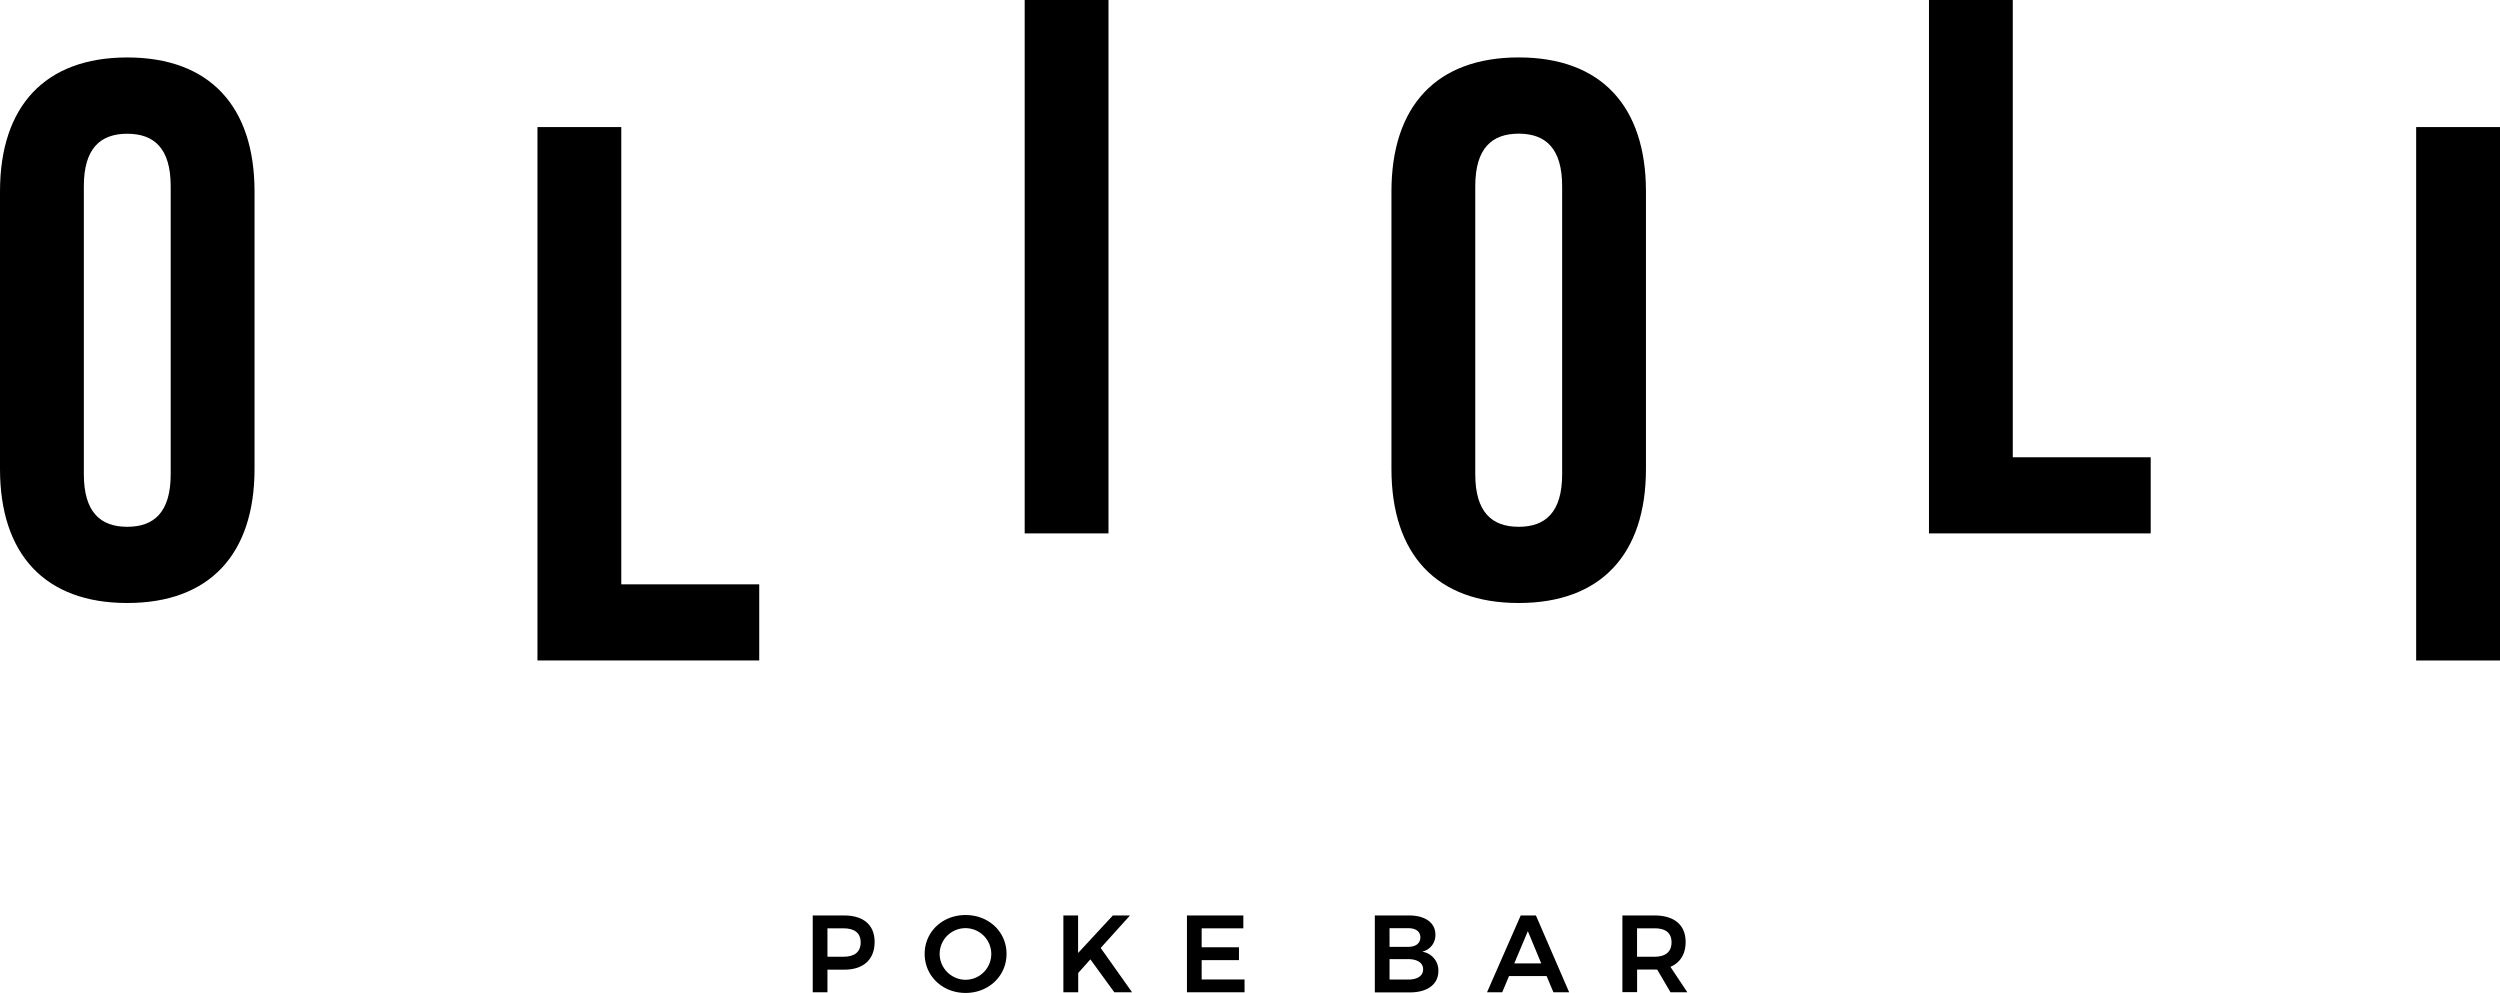  <svg class="text-gray-700 size-18" xmlns="http://www.w3.org/2000/svg" viewBox="0 0 822.38 326.63" fill="currentColor">
  <path class="cls-1" d="M0,63C0,34.94,14.78,18.9,41.86,18.9S83.73,34.94,83.73,63v91.26c0,28.06-14.8,44.1-41.87,44.1S0,182.33,0,154.27Zm27.58,93c0,12.53,5.51,17.29,14.28,17.29S56.15,168.55,56.15,156V61.25C56.15,48.72,50.64,44,41.86,44S27.58,48.72,27.58,61.25Z"></path>
  <path class="cls-1" d="M176.8,41.8h27.57V192.21h45.38v25.06H176.8Z"></path>
  <path class="cls-1" d="M337.07,0h27.57V175.47H337.07Z"></path>
  <path class="cls-1" d="M457.72,63c0-28.07,14.77-44.11,41.86-44.11s41.86,16,41.86,44.11v91.26c0,28.06-14.8,44.1-41.86,44.1s-41.86-16-41.86-44.1Zm27.57,93c0,12.53,5.51,17.29,14.29,17.29s14.29-4.76,14.29-17.29V61.25c0-12.53-5.51-17.28-14.29-17.28s-14.29,4.75-14.29,17.28Z"></path>
  <path class="cls-1" d="M634.54,0h27.57V150.41h45.37v25.06H634.54Z"></path>
  <path class="cls-1" d="M794.8,41.8h27.58V217.27H794.8Z"></path>
  <path class="cls-1" d="M287.71,309.85c0,5.77-3.65,9.13-10,9.13h-5.52v7.43h-4.84V301.14h10.36C284.06,301.14,287.71,304.29,287.71,309.85Zm-4.59.14c0-3.1-2.05-4.62-5.66-4.62h-5.27v9.35h5.27C281.07,314.72,283.12,313.17,283.12,310Z"></path>
  <path class="cls-1" d="M331.1,313.78c0,7.25-5.85,12.85-13.47,12.85s-13.46-5.6-13.46-12.85S310,301,317.63,301,331.1,306.52,331.1,313.78Zm-22,0a8.57,8.57,0,0,0,8.59,8.52,8.49,8.49,0,1,0-8.59-8.52Z"></path>
  <path class="cls-1" d="M366.55,326.41l-7.87-10.83-4,4.48v6.35H349.8V301.14h4.84v12.35l11.44-12.35h5.63l-9.64,10.69,10.33,14.58Z"></path>
  <path class="cls-1" d="M409,301.14v4.23H395.29v6.24h12.27v4.23H395.29v6.35H409.4v4.22H390.45V301.14Z"></path>
  <path class="cls-1" d="M472.18,307.46a5.55,5.55,0,0,1-4.4,5.6,6.2,6.2,0,0,1,5.37,6.39c0,4.33-3.57,7-9.35,7H452.25V301.14h11.23C468.86,301.14,472.18,303.56,472.18,307.46Zm-4.95.87c0-1.91-1.51-3-4-3h-6.14v6.14h6.14C465.72,311.47,467.23,310.31,467.23,308.33Zm.91,10.5c0-2.05-1.84-3.32-4.91-3.32h-6.14v6.72h6.14C466.3,322.23,468.14,321,468.14,318.83Z"></path>
  <path class="cls-1" d="M508.75,321.07H496.4l-2.24,5.34h-5l11.08-25.27h5l10.94,25.27H511ZM507,316.92l-4.41-10.61-4.47,10.61Z"></path>
  <path class="cls-1" d="M549.51,326.41l-4.37-7.47a6.56,6.56,0,0,1-.9,0h-5.71v7.43h-4.84V301.14h10.55c6.53,0,10.25,3.15,10.25,8.71,0,4-1.77,6.82-5,8.19l5.56,8.37Zm-11-11.69h5.71c3.61,0,5.63-1.55,5.63-4.73s-2-4.62-5.63-4.62h-5.71Z"></path>
</svg> 